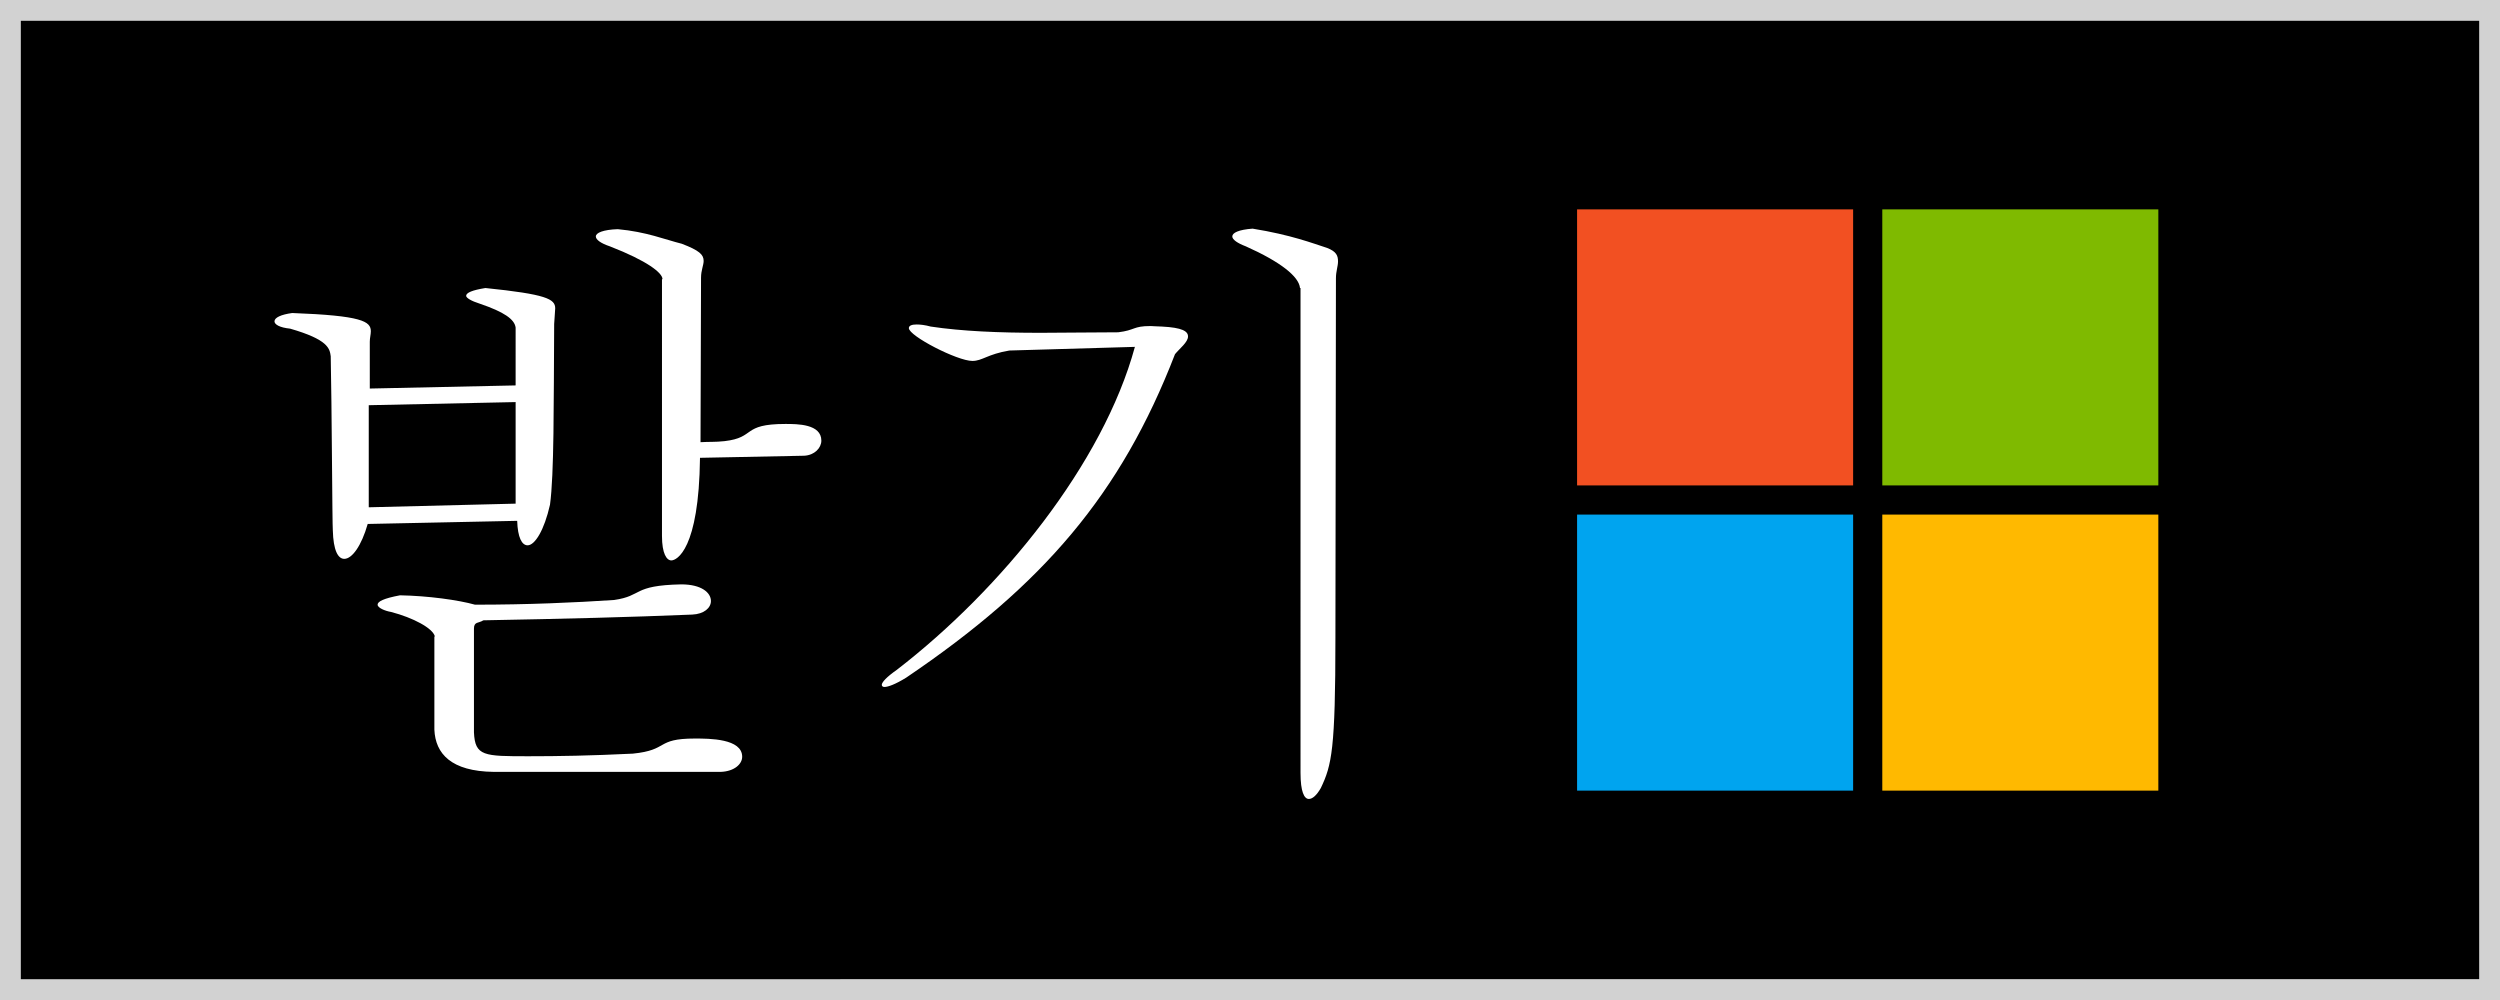 <?xml version="1.0" encoding="utf-8"?>
<!-- Generator: Adobe Illustrator 22.1.0, SVG Export Plug-In . SVG Version: 6.00 Build 0)  -->
<svg version="1.1" id="Layer_1" xmlns="http://www.w3.org/2000/svg" xmlns:xlink="http://www.w3.org/1999/xlink" x="0px" y="0px"
	 viewBox="0 0 480 192" style="enable-background:new 0 0 480 192;" xml:space="preserve">
<rect x="0" y="0" width="480" height="192" fill="#333333" stroke="none"/>
<style type="text/css">
	.st0{fill:#D2D2D2;}
	.st1{fill:#F25022;}
	.st2{fill:#7FBA00;}
	.st3{fill:#00A4EF;}
	.st4{fill:#FFB900;}
	.st5{fill:#FFFFFF;}
</style>
<g>
	<g>
		<rect x="2" y="2" width="476" height="188"/>
	</g>
	<g>
		<path class="st0" d="M476,4v184H4V4H476 M480,0H0v192h480V0L480,0z"/>
	</g>
</g>
<g id="MS_Logo">
	<g>
		<rect x="302.8" y="40.2" class="st1" width="53" height="53"/>
	</g>
	<g>
		<rect x="361.4" y="40.2" class="st2" width="53" height="53"/>
	</g>
	<g>
		<rect x="302.8" y="98.8" class="st3" width="53" height="53"/>
	</g>
	<g>
		<rect x="361.4" y="98.8" class="st4" width="53" height="53"/>
	</g>
</g>
<g>
	<path class="st5" d="M70.6,100.6c-1.2,4.2-3,6.7-4.5,6.7c-1.2,0-2.1-1.6-2.2-5.5c-0.1-0.8-0.2-24.6-0.4-33.4
		c-0.2-1.5-0.5-3.2-7.8-5.3c-2-0.2-3-0.8-3-1.4c0-0.7,1.2-1.3,3.4-1.6c13.4,0.5,15.1,1.6,15.1,3.5c0,0.6-0.2,1.3-0.2,2v9l28-0.6
		V62.9c-0.2-1.6-2.2-3-6.9-4.6c-1.6-0.5-2.6-1.1-2.6-1.5c0-0.6,1.2-1.1,3.7-1.5c11.7,1.2,13.4,2.1,13.4,3.9c0,0.5-0.2,2.6-0.2,3
		c-0.1,15.6,0,28.9-0.8,34.7c-1.1,4.9-2.9,7.8-4.3,7.8c-1.1,0-1.9-1.5-2-4.7L70.6,100.6z M70.8,77.8v19.6l28.2-0.7V77.2L70.8,77.8z
		 M83.5,122.2c-0.4-1.6-4.2-3.6-8.4-4.7c-1.2-0.2-2.6-0.8-2.6-1.4c0-0.6,1.1-1.2,4.3-1.8c5.4,0.1,11.2,0.9,14.4,1.8
		c10.2,0,19.1-0.4,26.7-0.9c5.6-0.8,3.4-2.8,12.9-3c3.9,0,5.7,1.6,5.7,3.2c0,1.3-1.3,2.5-3.6,2.6c-12.1,0.5-24,0.8-40.1,1.1
		c-0.9,0.6-1.8,0.2-1.8,1.6v19.9c0.2,4.6,1.9,4.6,10.5,4.6c5.7,0,11.8-0.1,20-0.5c7-0.7,4.3-2.9,11.9-2.9c2.8,0,9.1,0,9.1,3.5
		c0,1.4-1.5,2.8-4.1,2.9H94.8c-8.2-0.1-11.2-3.5-11.4-8.1V122.2z M127.2,53.6c0-1.2-2.9-3.5-10.1-6.3c-1.8-0.6-2.7-1.3-2.7-1.9
		c0-0.7,1.4-1.3,4.2-1.4c5.5,0.5,9.1,2,12.3,2.8c3.4,1.3,4.2,2.1,4.2,3.3c0,0.8-0.5,1.8-0.5,3.2l-0.1,31.6c1.6-0.1,2.8,0,4.6-0.2
		c6.1-0.7,3.2-3.3,11.7-3.3c2.3,0,6.9,0,6.9,3.2c0,1.4-1.3,2.8-3.3,2.9l-20,0.4c-0.2,17.7-4.5,19.7-5.5,19.7c-0.9,0-1.8-1.3-1.8-4.7
		V53.6z"/>
	<path class="st5" d="M193.8,67.3c-4.2,0.7-5.2,2-7.1,2c-2.9,0-12.2-4.8-12.2-6.3c0-0.5,0.6-0.7,1.5-0.7c0.7,0,1.6,0.1,2.7,0.4
		c6,0.9,13.1,1.2,21.1,1.2c4.7,0,9.7-0.1,14.9-0.1c3.3-0.4,2.8-1.2,6.2-1.2c0.6,0,1.3,0.1,2.2,0.1c3.9,0.2,5,0.9,5,1.9
		c0,1.1-1.6,2.3-2.5,3.4c-10.4,26.9-25.3,44.3-51.6,62.1c-2.1,1.3-3.5,1.8-4.2,1.8c-0.2,0-0.5-0.1-0.5-0.4c0-0.5,0.9-1.5,2.9-2.9
		c20.1-15.5,39.6-39.6,45.7-62L193.8,67.3z M249.6,55.3c-0.2-2.2-3.7-5-10.4-8c-1.6-0.6-2.6-1.3-2.6-1.9c0-0.7,1.2-1.3,3.9-1.5
		c7.4,1.2,11.5,2.8,14.3,3.7c1.8,0.7,2.1,1.5,2.1,2.6c0,0.9-0.4,1.9-0.4,3.2l-0.1,69c0,21.5-0.7,24.5-2.8,28.9
		c-0.8,1.4-1.6,2.1-2.3,2.1c-0.9,0-1.6-1.4-1.6-5V55.3z"/>
</g>
</svg>
